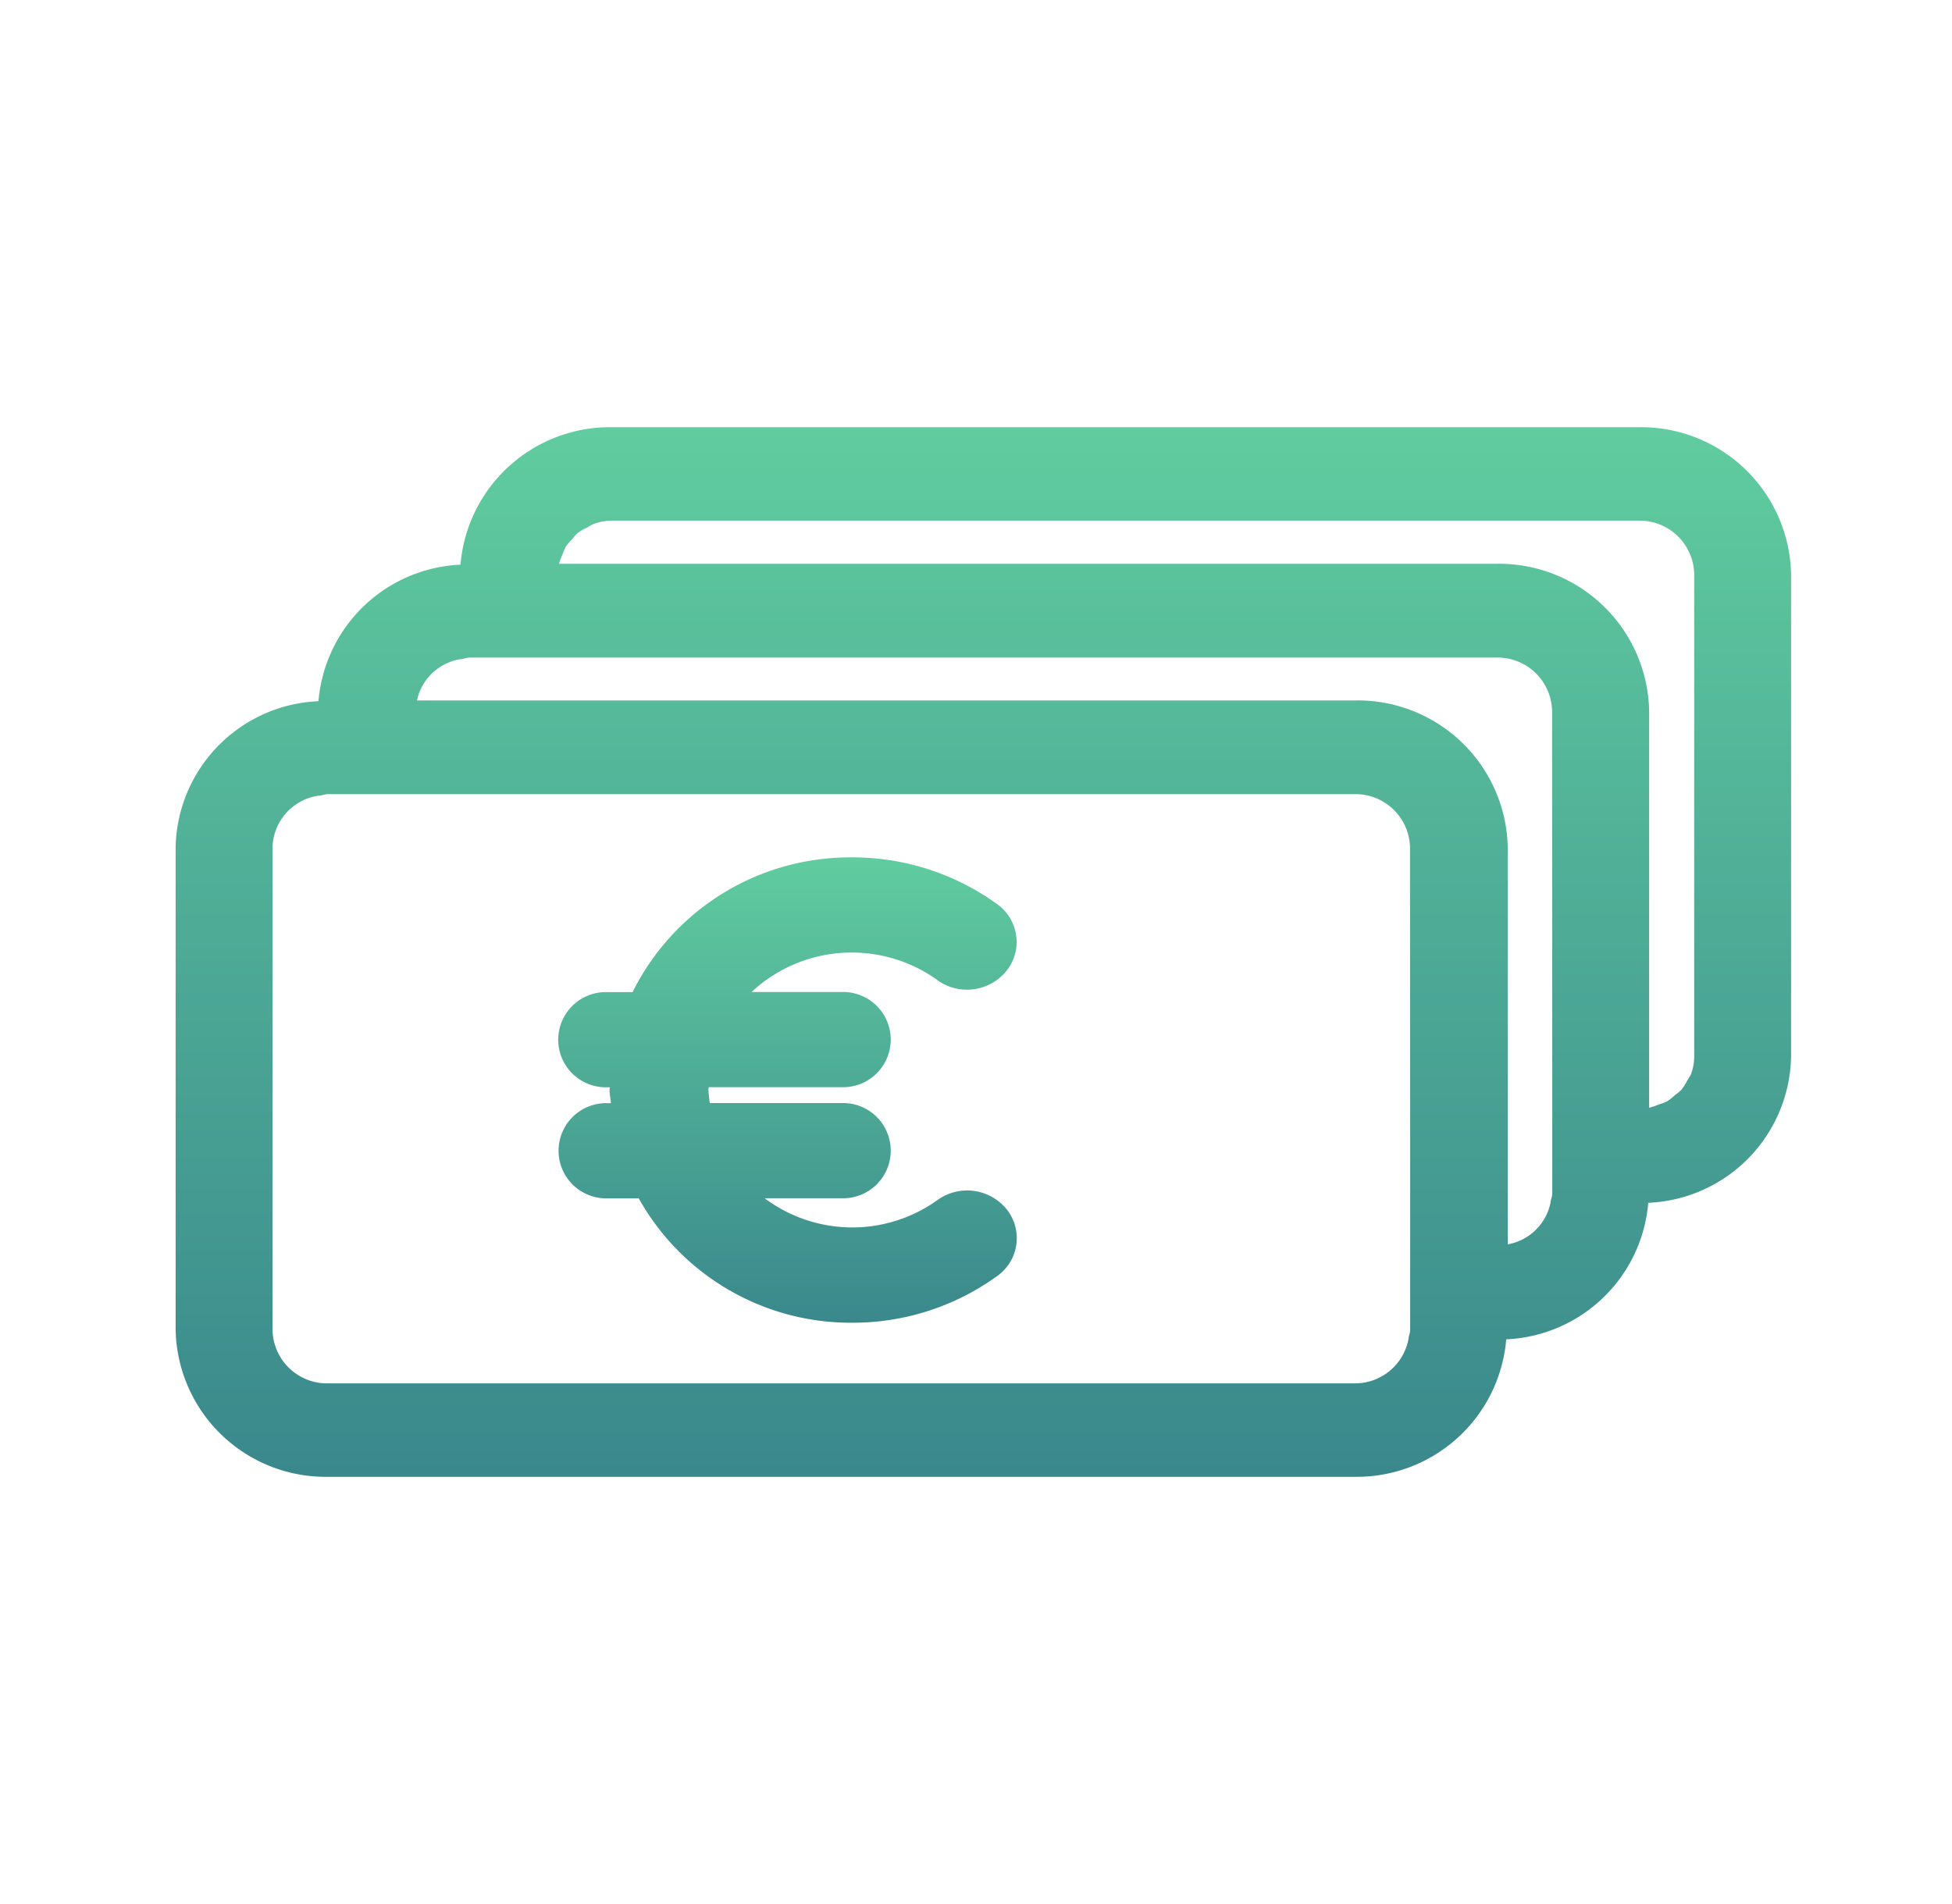 <svg id="Icon_40px_Money" data-name="Icon/40px/Money" xmlns="http://www.w3.org/2000/svg" xmlns:xlink="http://www.w3.org/1999/xlink" width="41" height="40" viewBox="0 0 41 40">
  <defs>
    <linearGradient id="linear-gradient" x1="0.5" x2="0.5" y2="1" gradientUnits="objectBoundingBox">
      <stop offset="0" stop-color="#60cc9f"/>
      <stop offset="1" stop-color="#3a888c"/>
    </linearGradient>
  </defs>
  <rect id="Rettangolo_580" data-name="Rettangolo 580" width="40" height="40" fill="none"/>
  <g id="Raggruppa_7845" data-name="Raggruppa 7845" transform="translate(3.681 8.975)">
    <path id="Tracciato_626" data-name="Tracciato 626" d="M34.419,8.975H12.859a3.151,3.151,0,0,0-3.187,2.888h0v0a3.133,3.133,0,0,0-2.983,2.868h0v0a3.133,3.133,0,0,0-3,3.064V27.94A3.151,3.151,0,0,0,6.89,31.025H28.45a3.151,3.151,0,0,0,3.187-2.888h0v0a3.133,3.133,0,0,0,2.983-2.868h0v0a3.133,3.133,0,0,0,3-3.064V12.06A3.151,3.151,0,0,0,34.419,8.975Zm-4.8,14.347V27.94a.469.469,0,0,1-.02.113c-.005.017-.009.035-.014.052h0l0,.022a1.144,1.144,0,0,1-1.127.935H6.89A1.145,1.145,0,0,1,5.724,27.94V17.8A1.126,1.126,0,0,1,6.7,16.715l.023,0h0l.054-.013a.533.533,0,0,1,.118-.019H28.45A1.146,1.146,0,0,1,29.616,17.8Zm2.985,0V25.07a.406.406,0,0,1-.021.115c-.005.016-.009.033-.014.05h0l0,.02h0v0a1.112,1.112,0,0,1-.9.886V17.8a3.152,3.152,0,0,0-3.209-3.085H8.758a1.114,1.114,0,0,1,.922-.868h0l.021,0v0l.052-.013a.454.454,0,0,1,.12-.02H31.434A1.146,1.146,0,0,1,32.6,14.93ZM35.585,22.2a1.019,1.019,0,0,1-.072.377.954.954,0,0,1-.073.12,1.073,1.073,0,0,1-.126.2,1.1,1.1,0,0,1-.13.107,1.182,1.182,0,0,1-.173.136,1.337,1.337,0,0,1-.172.064,1.257,1.257,0,0,1-.2.068V14.93a3.154,3.154,0,0,0-3.21-3.086H11.742a1.148,1.148,0,0,1,.071-.189,1.225,1.225,0,0,1,.067-.165,1.155,1.155,0,0,1,.141-.166,1.081,1.081,0,0,1,.111-.125,1.134,1.134,0,0,1,.21-.121,1.011,1.011,0,0,1,.125-.07,1.137,1.137,0,0,1,.392-.07h21.56a1.145,1.145,0,0,1,1.166,1.122Z" transform="translate(-3.681 -8.975)" fill="url(#linear-gradient)"/>
    <path id="Tracciato_627" data-name="Tracciato 627" d="M19.379,20.591a1.069,1.069,0,0,0,1.457-.2.975.975,0,0,0-.206-1.4,5.17,5.17,0,0,0-3.052-.979,5.1,5.1,0,0,0-4.6,2.83h-.562a1,1,0,1,0,0,2H12.5c0,.019-.006.038-.006.057,0,.1.024.183.029.276h-.1a1,1,0,1,0,0,2h.684a5.1,5.1,0,0,0,4.474,2.613,5.168,5.168,0,0,0,3.051-.978.974.974,0,0,0,.207-1.4,1.067,1.067,0,0,0-1.456-.2,3.07,3.07,0,0,1-3.631-.037H17.4a1,1,0,1,0,0-2H14.6a2.67,2.67,0,0,1-.029-.276c0-.019.006-.038.006-.057H17.4a1,1,0,1,0,0-2H15.477a3.086,3.086,0,0,1,3.9-.253Z" transform="translate(-3.372 -8.975)" fill="url(#linear-gradient)"/>
  </g>
</svg>

